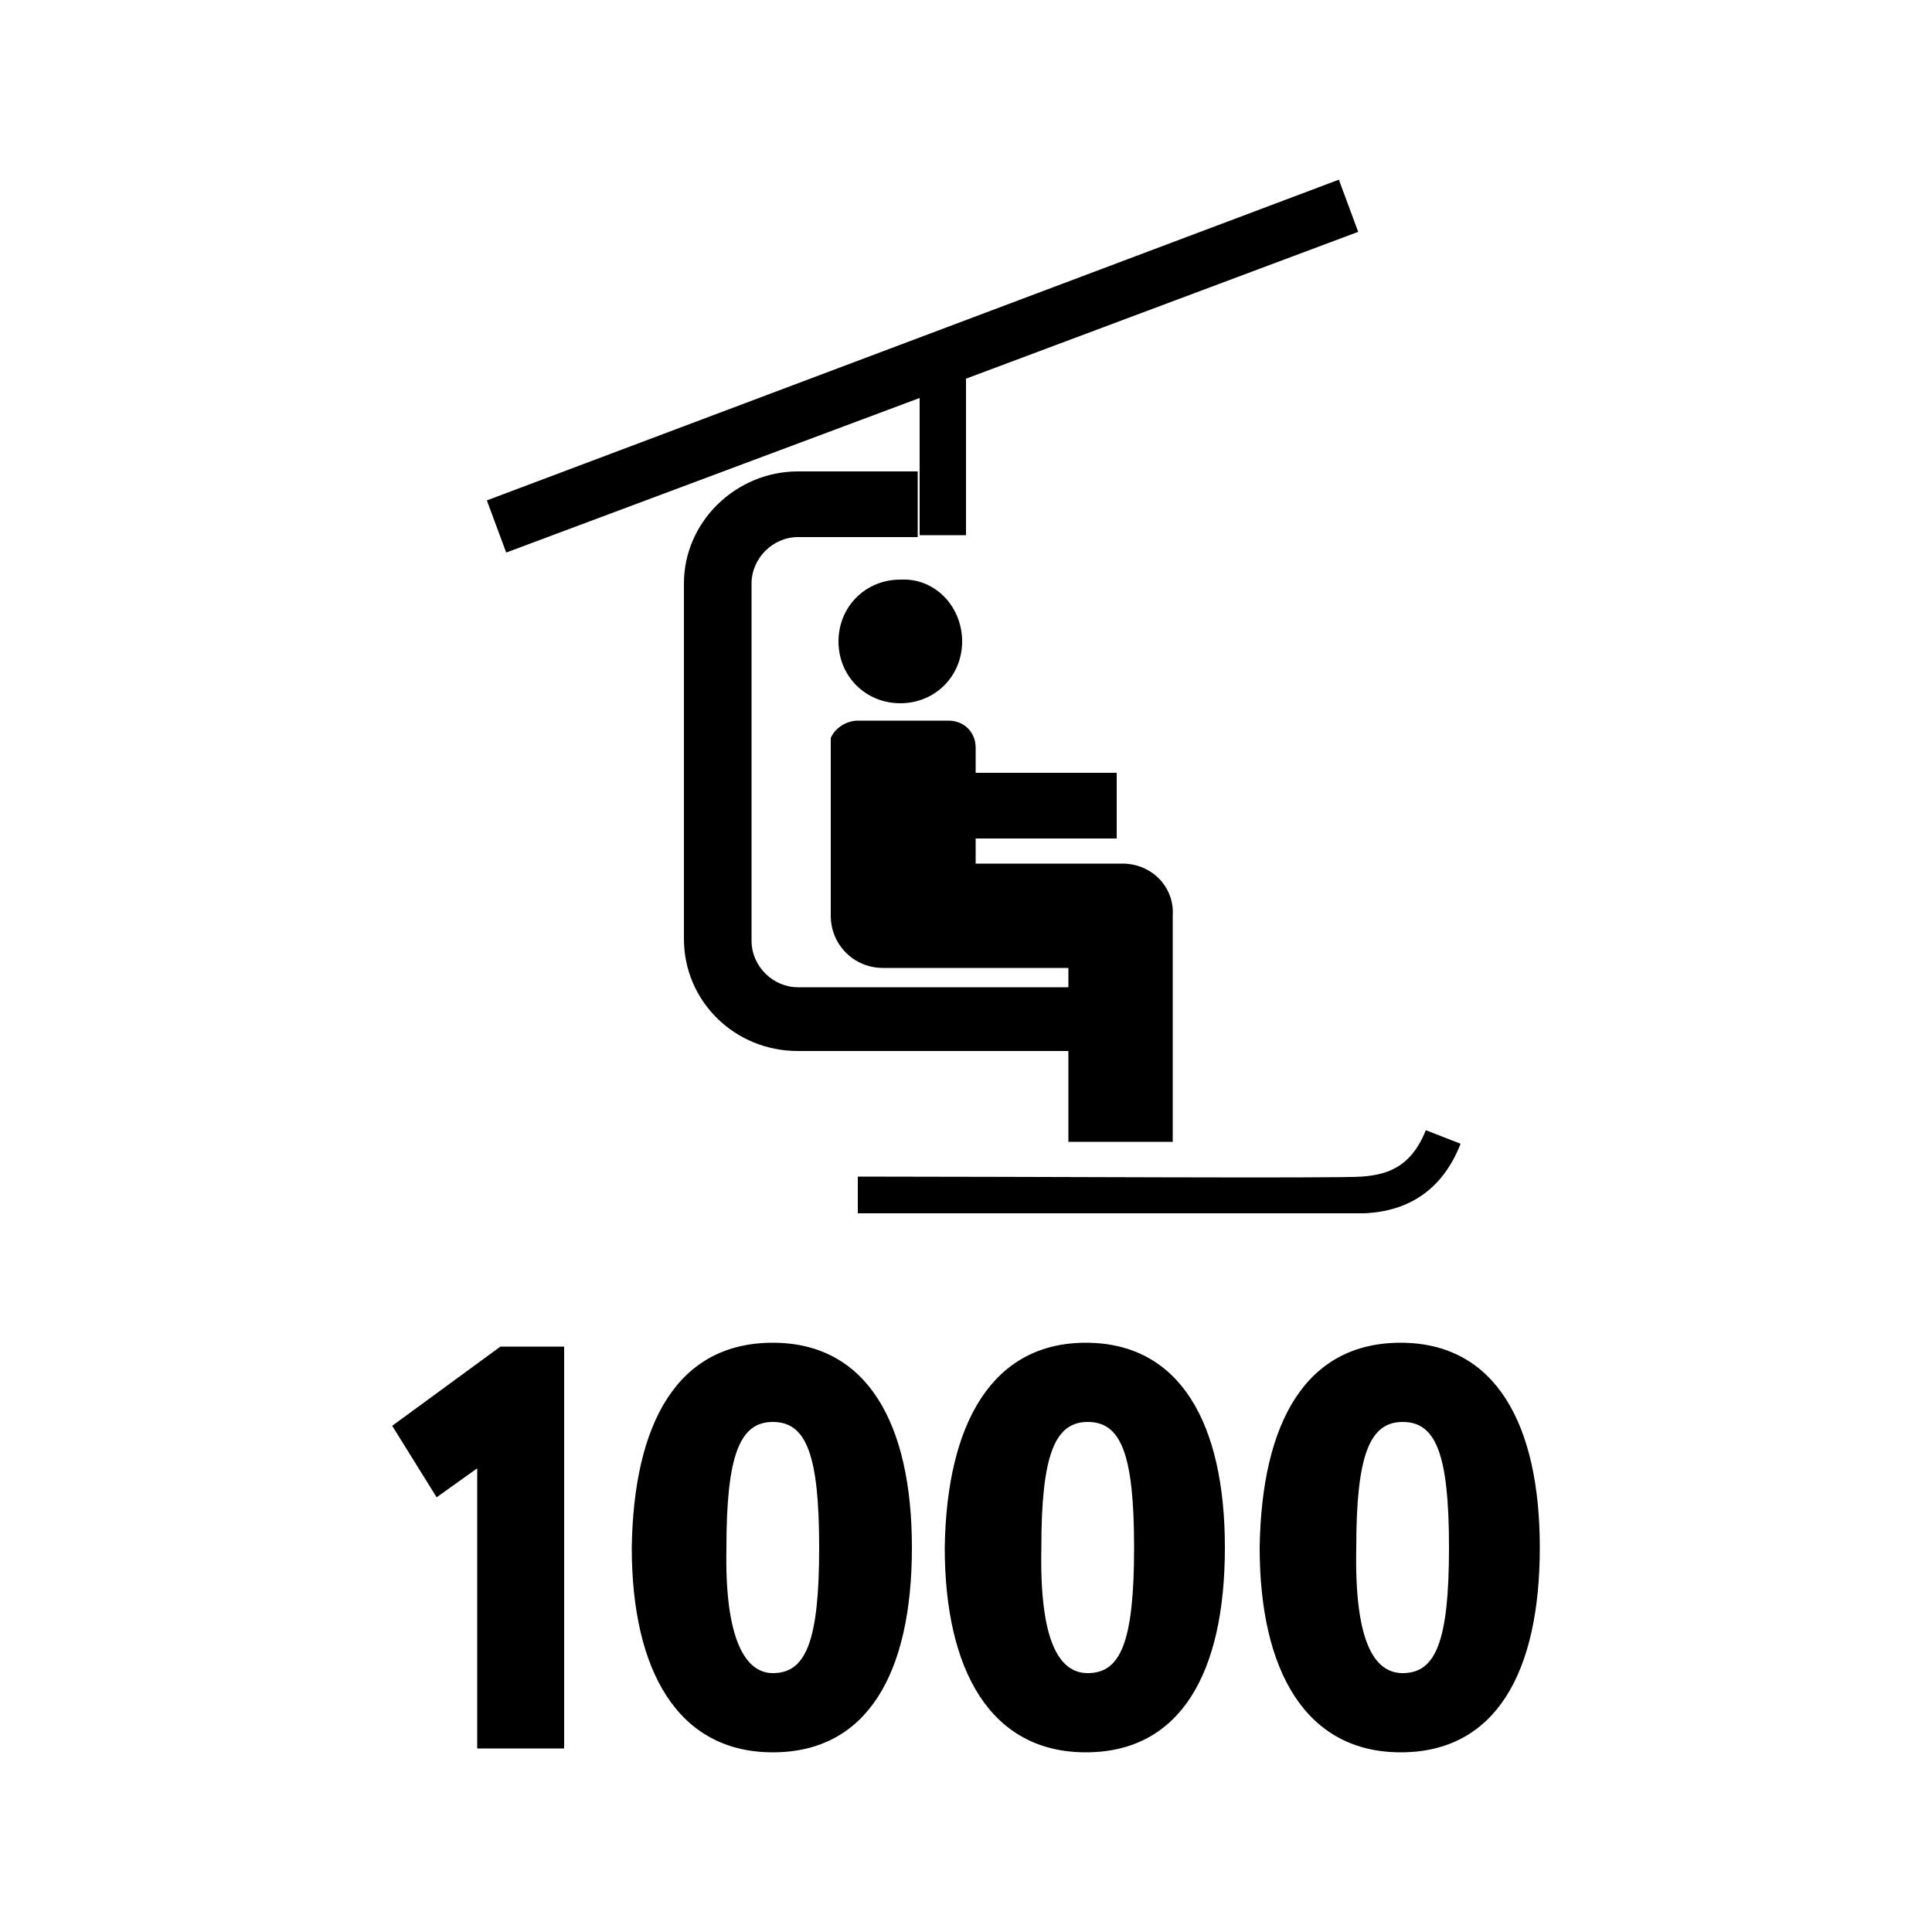 <?xml version="1.0" encoding="utf-8"?>
<!-- Generator: Adobe Illustrator 19.1.0, SVG Export Plug-In . SVG Version: 6.00 Build 0)  -->
<svg version="1.1" id="Layer_1" xmlns="http://www.w3.org/2000/svg" xmlns:xlink="http://www.w3.org/1999/xlink" x="0px" y="0px"
	 width="100px" height="100px" viewBox="0 0 100 100" enable-background="new 0 0 100 100" xml:space="preserve">
<g>
	<path d="M49.8,33.2c0,1.8-1.4,3.2-3.2,3.2c-1.8,0-3.2-1.4-3.2-3.2c0-1.8,1.4-3.2,3.2-3.2C48.4,29.9,49.8,31.4,49.8,33.2L49.8,33.2z
		"/>
	<path d="M63,62.8c-7.5,0-17.9,0-18.6,0l0-1.9c8.5,0,24.9,0.1,26.1,0c1.2-0.1,2.5-0.4,3.3-2.4l1.8,0.7c-0.9,2.3-2.6,3.5-5,3.6
		C70.1,62.8,66.9,62.8,63,62.8L63,62.8z"/>
	<path d="M58.1,44.7h-7.6v-1.3h7.3V40h-7.3v-1.3c0-0.8-0.6-1.4-1.4-1.4h-4.7c-0.6,0-1.2,0.4-1.4,0.9l0,0v0.5v7.2v1.5
		c0,1.5,1.2,2.7,2.7,2.7h9.6v1h-14c-1.3,0-2.4-1.1-2.4-2.4V30.2c0-1.3,1.1-2.4,2.4-2.4h6.2v-3.4h-6.2c-3.2,0-5.9,2.6-5.9,5.8v18.4
		c0,3.2,2.6,5.8,5.9,5.8h14v4.7h5.4V47.4C60.8,45.9,59.6,44.7,58.1,44.7L58.1,44.7z"/>
	<polygon points="47.6,27.7 50,27.7 50,19.6 70.3,12 69.3,9.3 25.2,25.9 26.2,28.6 47.6,20.6 47.6,27.7 	"/>
	<polygon points="25.9,69.7 29.2,69.7 29.2,90.5 24.7,90.5 24.7,76 22.6,77.5 20.3,73.8 25.9,69.7 	"/>
	<path d="M40,69.5c4.9,0,7.2,4.2,7.2,10.6c0,6.5-2.3,10.6-7.2,10.6c-4.9,0-7.3-4.2-7.3-10.6C32.8,73.6,35.1,69.5,40,69.5L40,69.5z
		 M40,86.6c1.7,0,2.4-1.6,2.4-6.5c0-4.9-0.7-6.5-2.4-6.5c-1.7,0-2.4,1.7-2.4,6.5C37.5,84.9,38.6,86.6,40,86.6L40,86.6z"/>
	<path d="M56.2,69.5c4.9,0,7.2,4.2,7.2,10.6c0,6.5-2.3,10.6-7.2,10.6c-4.9,0-7.3-4.2-7.3-10.6C49,73.6,51.4,69.5,56.2,69.5
		L56.2,69.5z M56.3,86.6c1.7,0,2.4-1.6,2.4-6.5c0-4.9-0.7-6.5-2.4-6.5c-1.7,0-2.4,1.7-2.4,6.5C53.8,84.9,54.8,86.6,56.3,86.6
		L56.3,86.6z"/>
	<path d="M72.5,69.5c4.9,0,7.2,4.2,7.2,10.6c0,6.5-2.3,10.6-7.2,10.6c-4.9,0-7.3-4.2-7.3-10.6C65.3,73.6,67.6,69.5,72.5,69.5
		L72.5,69.5z M72.6,86.6c1.7,0,2.4-1.6,2.4-6.5c0-4.9-0.7-6.5-2.4-6.5c-1.7,0-2.4,1.7-2.4,6.5C70.1,84.9,71.1,86.6,72.6,86.6
		L72.6,86.6z"/>
</g>
</svg>
